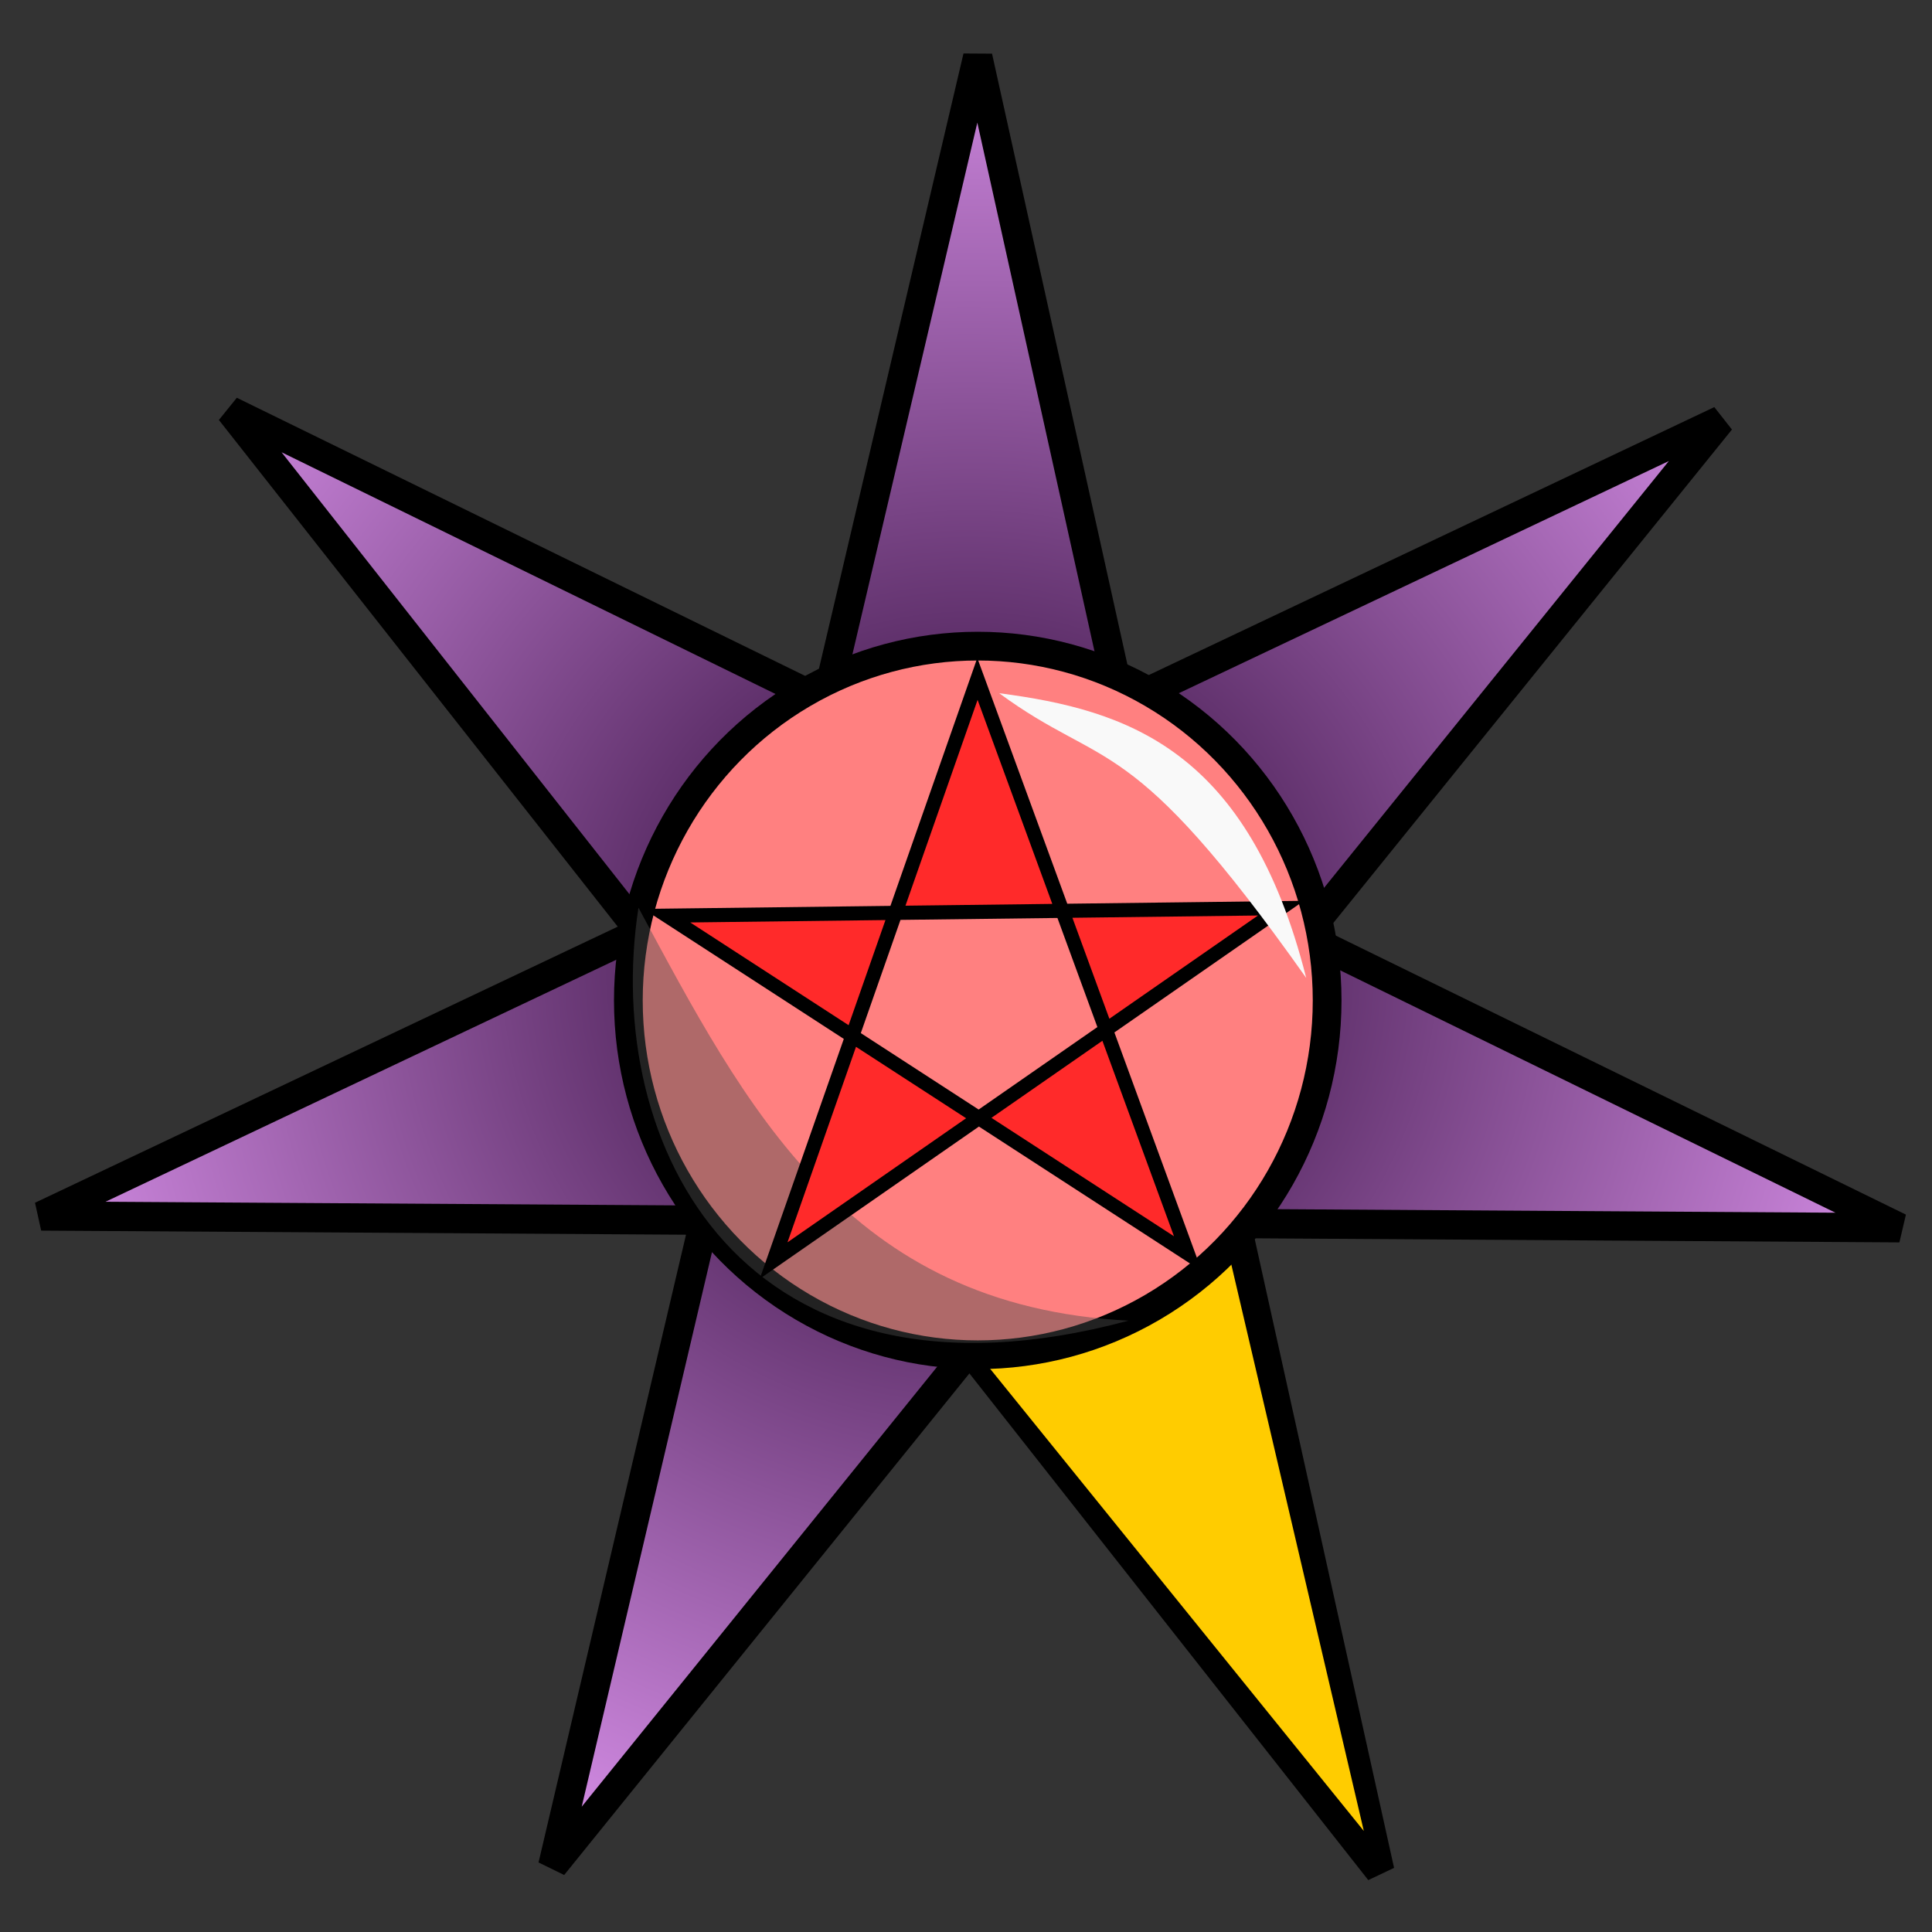 <?xml version="1.0" encoding="UTF-8"?>
<svg version="1.1" viewBox="0 0 64 64" xmlns="http://www.w3.org/2000/svg" xmlns:cc="http://creativecommons.org/ns#" xmlns:dc="http://purl.org/dc/elements/1.1/" xmlns:rdf="http://www.w3.org/1999/02/22-rdf-syntax-ns#">
 <rect x="0" y="0" width="64" height="64" fill="#333333" stroke="none"/>
 <defs>
  <radialGradient id="radialGradient844" cx="104.55" cy="43.823" r="31.937" gradientTransform="matrix(.97 0 0 .947 -69.301 -9.489)" gradientUnits="userSpaceOnUse">
   <stop stop-color="#22002b" offset="0"/>
   <stop stop-color="#cd87de" offset="1"/>
  </radialGradient>
 </defs>
 <path d="m32.389 1.882 13.318 60.099-38.075-48.369 55.291 27.059-61.556-0.39 55.629-26.357-38.684 47.883z" fill="url(#radialGradient844)" fill-rule="evenodd" stroke="#000" stroke-width=".97px"/>
 <path d="m40.379 40.136 4.799 20.517-13.69-16.932z" fill="#fc0" fill-rule="evenodd" stroke-opacity="0"/>
 <ellipse cx="32.389" cy="33.141" rx="11.574" ry="11.737" fill="#ff8080" stroke="#000" stroke-linecap="round" stroke-linejoin="round" stroke-width=".952"/>
 <g fill-rule="evenodd">
  <path d="m37.385 43.748c-12.806 3.44-17.451-5.811-16.235-13.679 3.563 6.609 6.906 13.198 16.236 13.679z" fill="#4d4d4d" fill-opacity=".449" stroke-width="1.316"/>
  <path d="m32.379 22.49 6.971 19.04-17.261-11.197 20.343-0.249-16.805 11.674z" fill="#ff2a2a" stroke="#000" stroke-width=".468"/>
  <path d="m33.1 22.964c4.249 0.555 8.252 1.86 10.17 9.431-5.872-8.3-6.629-6.833-10.17-9.431z" fill="#f9f9f9" stroke-width="1.313"/>
 </g>
</svg>
